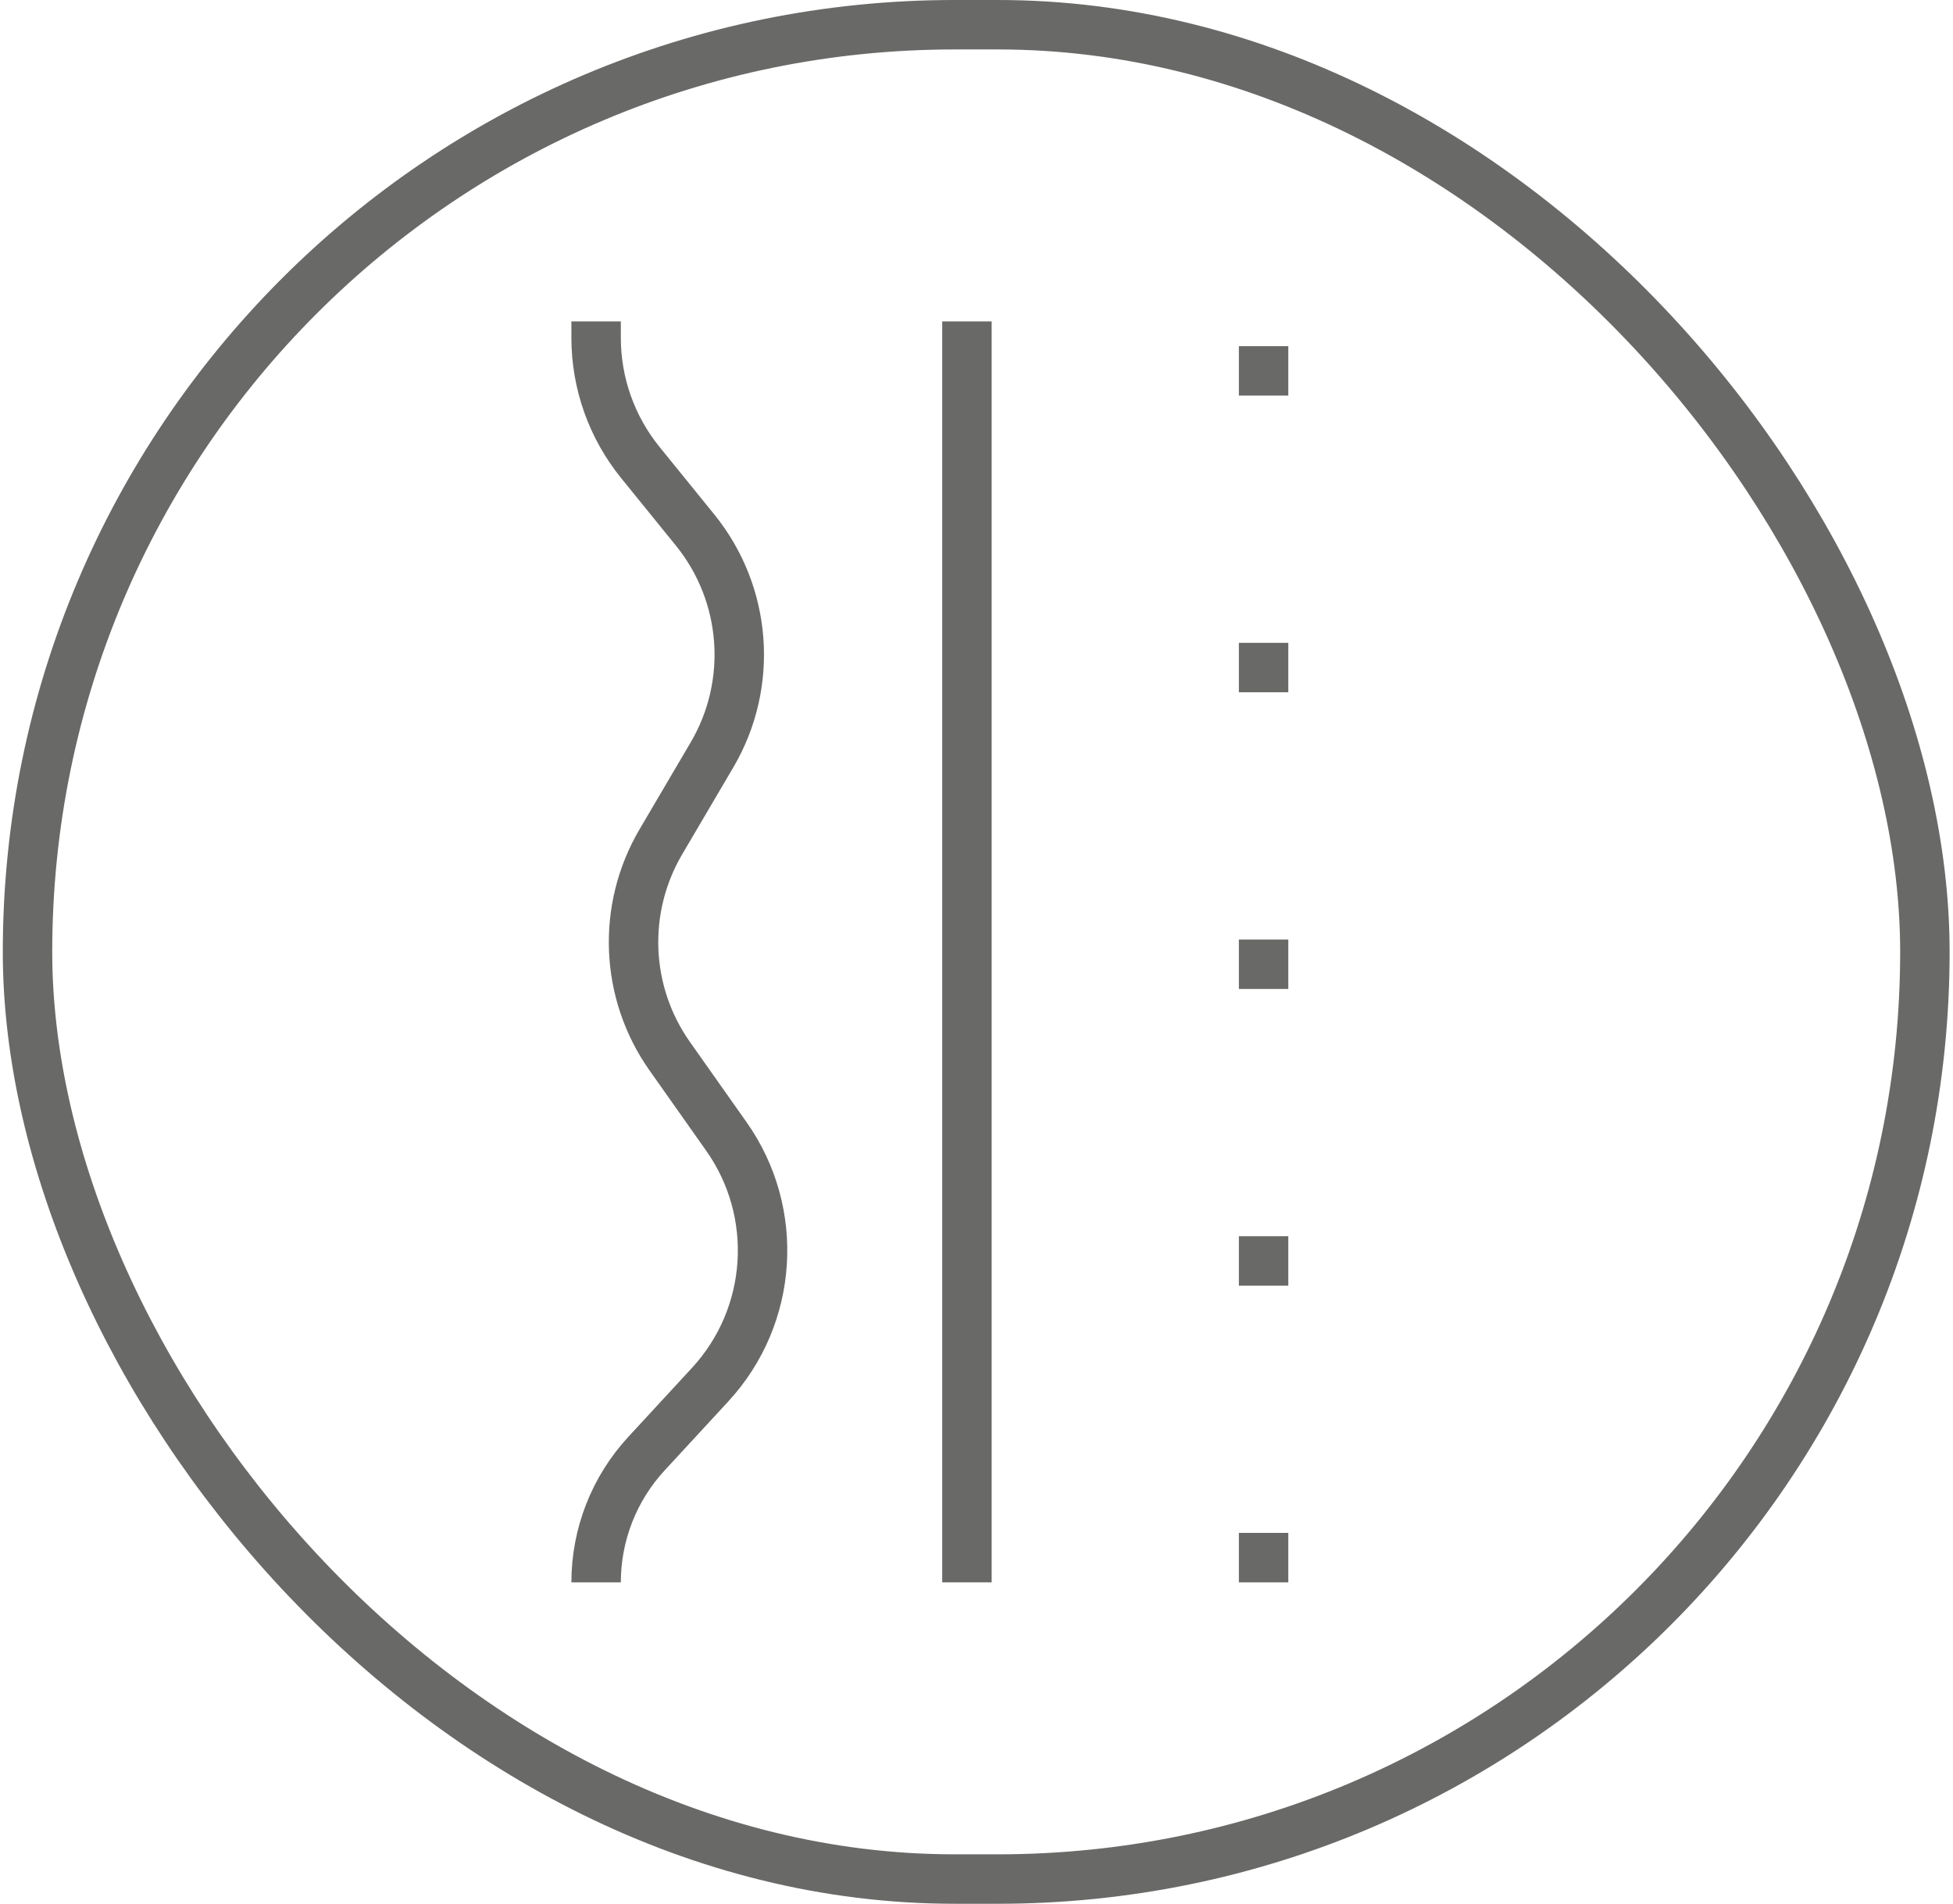 <svg width="79" height="77" viewBox="0 0 79 77" fill="none" xmlns="http://www.w3.org/2000/svg">
<rect x="1.113" y="1" width="76.75" height="75" rx="37.5" stroke="#696A68" stroke-width="2"/>
<path d="M39.113 64V13" stroke="#696A68" stroke-width="2"/>
<path d="M51.113 64V13" stroke="#696A68" stroke-width="2" stroke-linejoin="round" stroke-dasharray="2 10"/>
<path d="M24.113 64V64C24.113 62.071 24.84 60.213 26.148 58.796L28.725 56.004C31.284 53.231 31.558 49.047 29.382 45.964L27.091 42.719C25.278 40.151 25.138 36.759 26.732 34.049L28.799 30.534C30.492 27.657 30.22 24.032 28.118 21.439L25.899 18.703C24.744 17.278 24.113 15.499 24.113 13.664V13" stroke="#696A68" stroke-width="2"/>
</svg>
